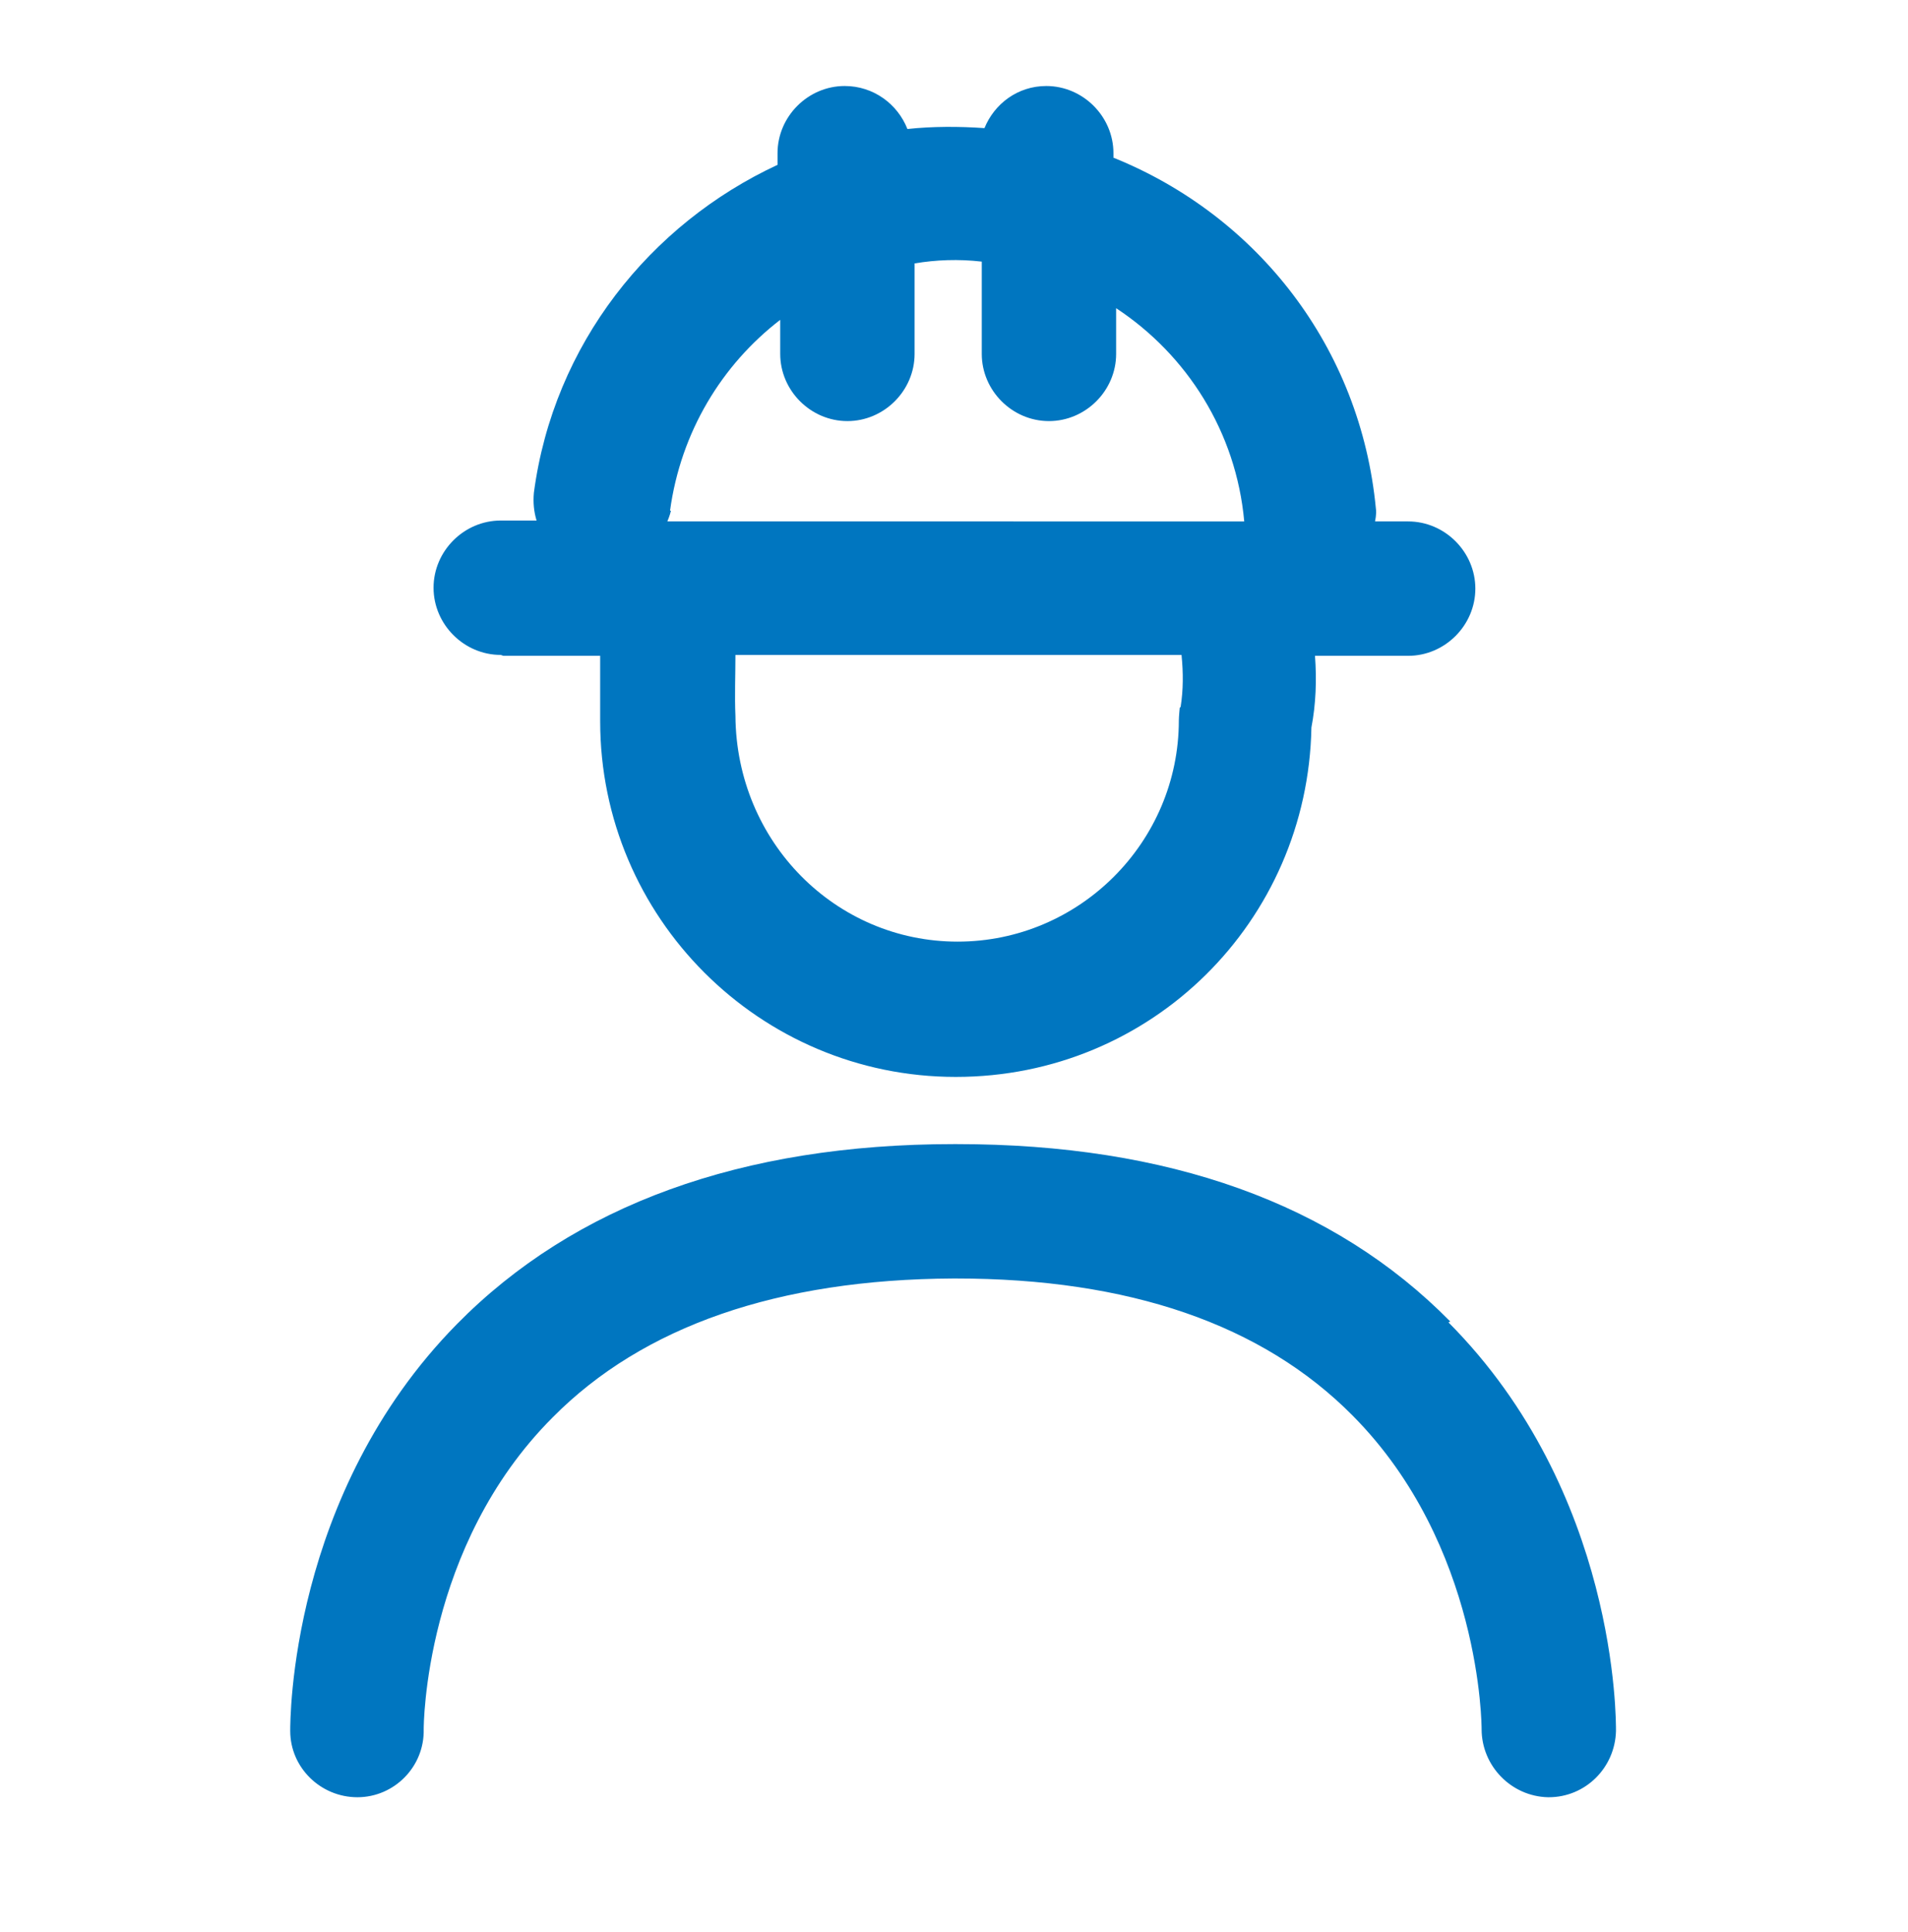 <?xml version="1.0" encoding="UTF-8"?><svg id="a" xmlns="http://www.w3.org/2000/svg" viewBox="0 0 21.3 21.56"><path d="M5.62,7.32h1.08c0,.25,0,.51,0,.73,0,2.19,1.78,3.97,3.97,3.97s3.93-1.74,3.97-3.9c.05-.26,.06-.53,.04-.8h1.04c.41,0,.75-.34,.75-.75s-.34-.75-.75-.75h-.37s.02-.09,.01-.14c-.17-1.8-1.32-3.27-2.93-3.92v-.05c0-.41-.34-.75-.75-.75-.32,0-.58,.2-.69,.47-.29-.02-.58-.02-.86,.01-.11-.28-.38-.48-.7-.48-.41,0-.75,.34-.75,.75v.13c-1.42,.66-2.5,2-2.72,3.66-.01,.11,0,.21,.03,.31h-.4c-.41,0-.75,.34-.75,.75s.34,.75,.75,.75Zm7.55,.58s-.01,.1-.01,.14c0,1.36-1.11,2.47-2.47,2.47s-2.47-1.11-2.48-2.52c-.01-.22,0-.45,0-.68h4.98c.02,.2,.02,.39-.01,.58Zm-5.69-2.2c.12-.88,.58-1.63,1.23-2.13v.38c0,.41,.34,.75,.75,.75s.75-.34,.75-.75v-1.01c.24-.04,.49-.05,.75-.02v1.03c0,.41,.34,.75,.75,.75s.75-.34,.75-.75v-.51c.79,.52,1.34,1.38,1.43,2.38H7.45s.03-.07,.04-.12Z" style="fill:#0076c0;"/><path d="M16.19,14.75c-1.3-1.32-3.15-1.98-5.51-1.98h-.03c-2.37,0-4.24,.68-5.55,2.01-1.87,1.9-1.86,4.43-1.86,4.54,0,.41,.34,.74,.75,.74h0c.41,0,.75-.34,.74-.76,0-.02,0-2.04,1.44-3.48,1.01-1.02,2.52-1.54,4.47-1.55h.03c1.93,0,3.42,.51,4.43,1.53,1.44,1.45,1.44,3.48,1.44,3.5,0,.41,.33,.75,.74,.76h.01c.41,0,.74-.33,.75-.74,0-.11,.02-2.66-1.87-4.56Z" style="fill:#0076c0;"/></svg>